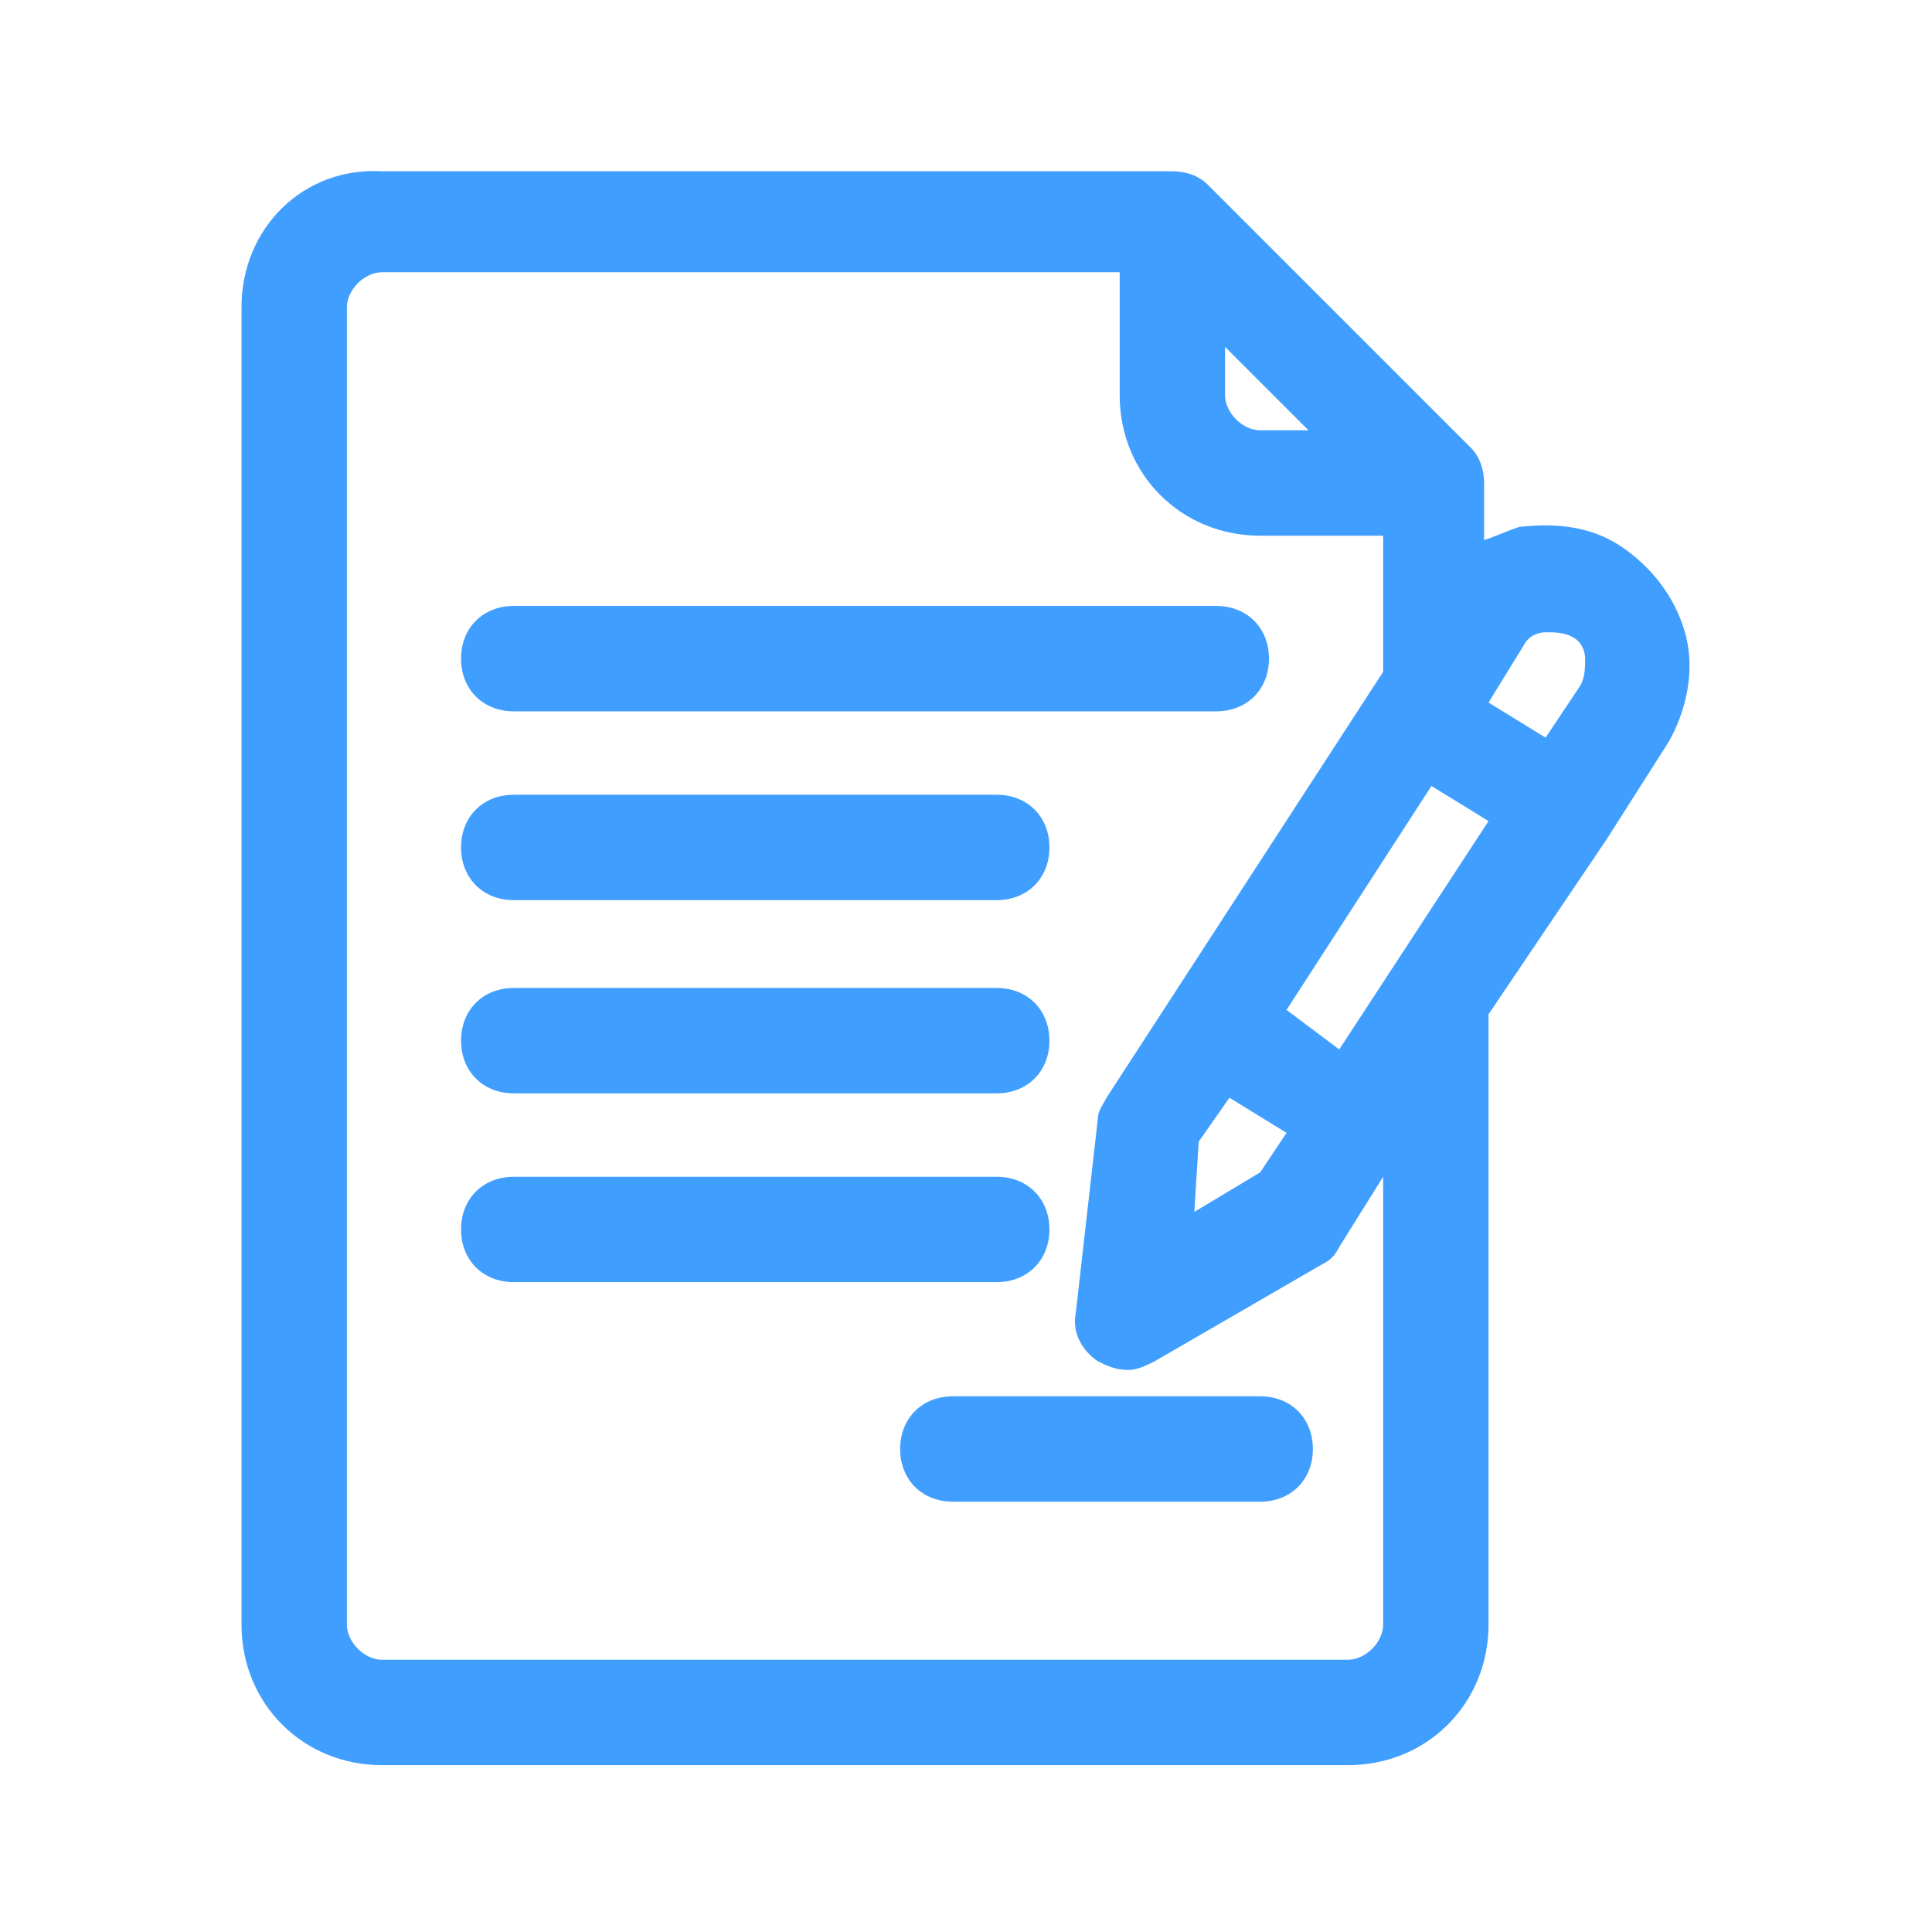 <svg t="1639621611115" class="icon" viewBox="0 0 1024 1024" version="1.1" xmlns="http://www.w3.org/2000/svg" p-id="6237" width="200" height="200"><path d="M272.291 377.018h372.364c16.291 0 27.927-11.636 27.927-27.927s-11.636-27.927-27.927-27.927h-372.364c-16.291 0-27.927 11.636-27.927 27.927s11.636 27.927 27.927 27.927zM272.291 477.091h256c16.291 0 27.927-11.636 27.927-27.927s-11.636-27.927-27.927-27.927h-256c-16.291 0-27.927 11.636-27.927 27.927s11.636 27.927 27.927 27.927zM272.291 579.491h256c16.291 0 27.927-11.636 27.927-27.927s-11.636-27.927-27.927-27.927h-256c-16.291 0-27.927 11.636-27.927 27.927s11.636 27.927 27.927 27.927zM556.218 651.636c0-16.291-11.636-27.927-27.927-27.927h-256c-16.291 0-27.927 11.636-27.927 27.927s11.636 27.927 27.927 27.927h256c16.291 0 27.927-11.636 27.927-27.927zM667.927 740.073h-162.909c-16.291 0-27.927 11.636-27.927 27.927s11.636 27.927 27.927 27.927h162.909c16.291 0 27.927-11.636 27.927-27.927s-11.636-27.927-27.927-27.927z" fill="#409EFF" p-id="6238"></path><path d="M893.673 337.455c-4.655-18.618-16.291-34.909-32.582-46.545s-34.909-13.964-55.855-11.636c-6.982 2.327-11.636 4.655-18.618 6.982V256c0-6.982-2.327-13.964-6.982-18.618l-139.636-139.636c-4.655-4.655-11.636-6.982-18.618-6.982h-418.909C160.582 88.436 128 121.018 128 162.909v698.182c0 41.891 32.582 74.473 74.473 74.473h512c41.891 0 74.473-32.582 74.473-74.473V537.6l62.836-93.091 32.582-51.2c9.309-16.291 13.964-37.236 9.309-55.855z m-86.109 4.655c2.327-4.655 6.982-6.982 11.636-6.982s9.309 0 13.964 2.327 6.982 6.982 6.982 11.636 0 9.309-2.327 13.964l-18.618 27.927-30.255-18.618 18.618-30.255zM635.345 605.091l16.291-23.273 30.255 18.618-13.964 20.945-34.909 20.945 2.327-37.236z m74.473-48.873l-27.927-20.945 76.8-118.691 30.255 18.618-79.127 121.018z m-60.509-372.364l44.218 44.218h-25.6c-9.309 0-18.618-9.309-18.618-18.618V183.855z m65.164 695.855h-512c-9.309 0-18.618-9.309-18.618-18.618V162.909c0-9.309 9.309-18.618 18.618-18.618h390.982V209.455c0 41.891 32.582 74.473 74.473 74.473h65.164v72.145L586.473 581.818c-2.327 4.655-4.655 6.982-4.655 11.636l-11.636 102.4c-2.327 11.636 4.655 20.945 11.636 25.6 4.655 2.327 9.309 4.655 16.291 4.655 4.655 0 9.309-2.327 13.964-4.655l88.436-51.2c4.655-2.327 6.982-4.655 9.309-9.309l23.273-37.236V861.091c0 9.309-9.309 18.618-18.618 18.618z" fill="#409EFF" p-id="6239"></path></svg>